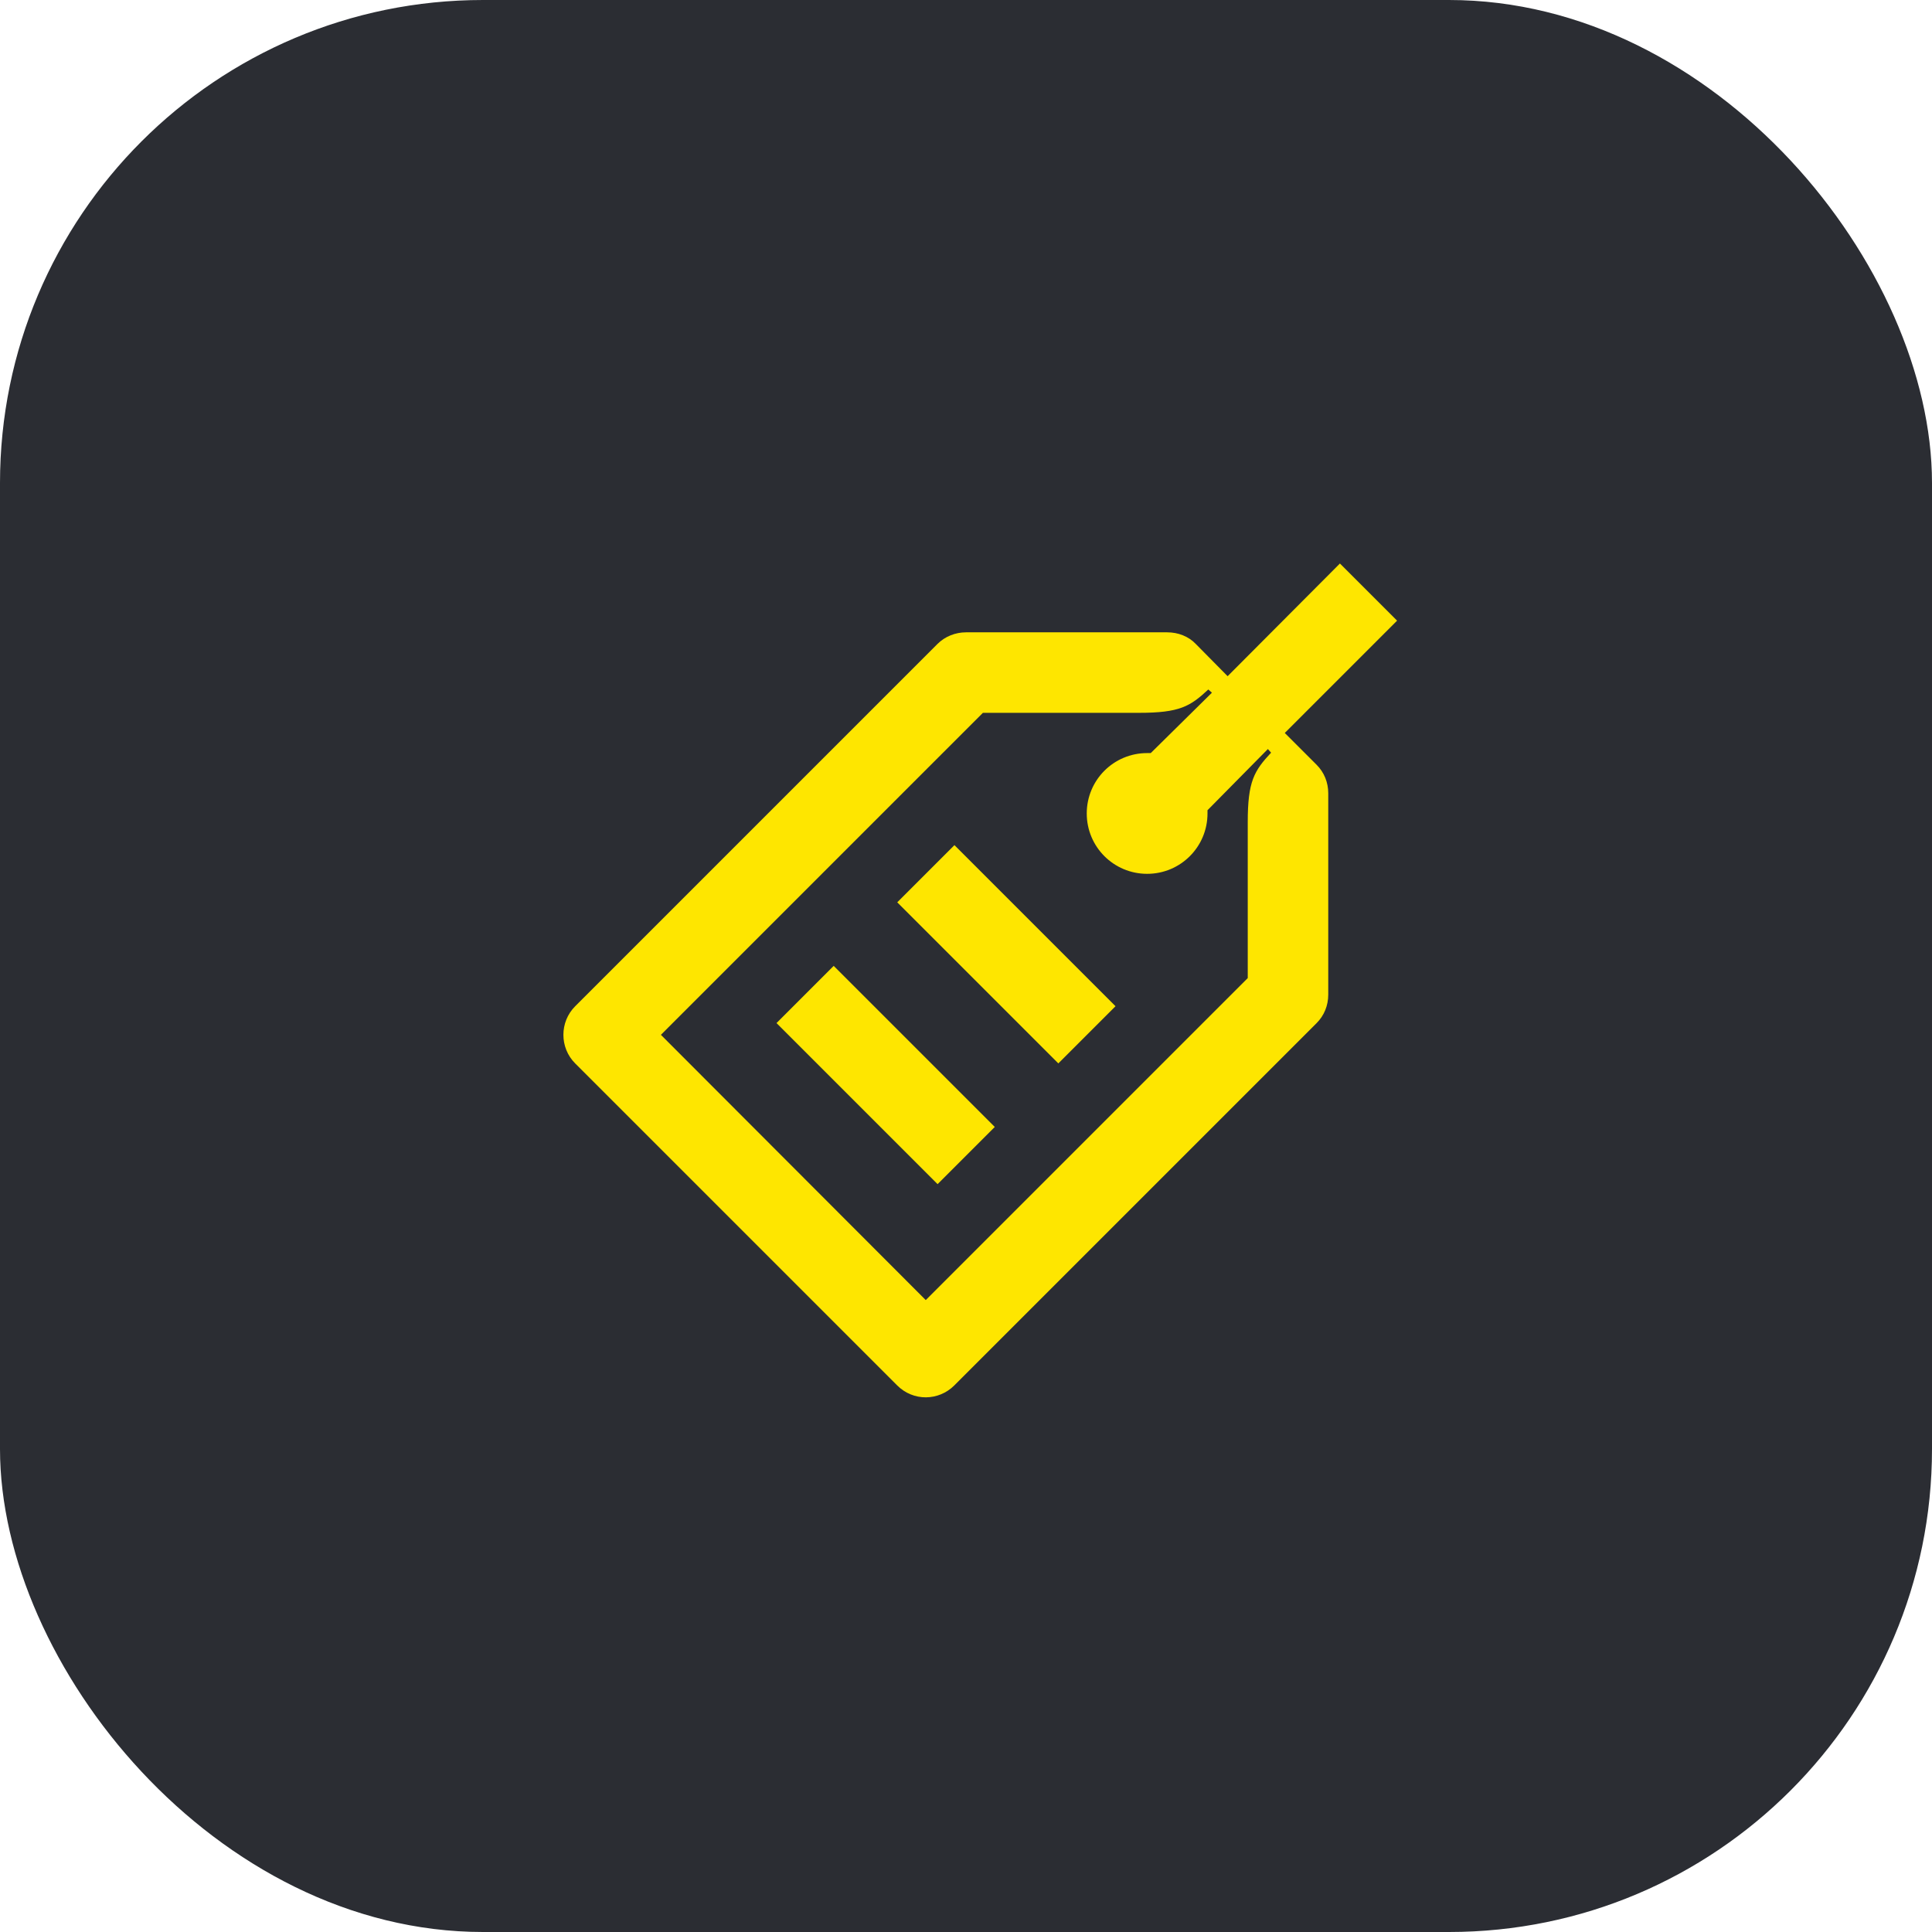 <svg width="48" height="48" viewBox="0 0 48 48" fill="none" xmlns="http://www.w3.org/2000/svg">
<rect width="48" height="48" rx="12" fill="#2B2D33"/>
<path d="M20.713 23.997L19.292 25.418L23.294 29.42L24.715 27.999L20.713 23.997Z" fill="#FEE600"/>
<path d="M23.713 20.997L22.292 22.418L26.294 26.42L27.715 24.999L23.713 20.997Z" fill="#FEE600"/>
<path d="M31.92 18.21L34.71 15.42L33.29 14L30.5 16.8L29.71 16C29.53 15.81 29.27 15.71 29 15.71H24C23.74 15.71 23.48 15.81 23.29 16L14.29 25C13.9 25.39 13.9 26.03 14.29 26.42L22.29 34.42C22.69 34.82 23.32 34.81 23.71 34.42L32.71 25.42C32.9 25.23 33 24.98 33 24.71V19.71C33 19.44 32.9 19.19 32.71 19L31.92 18.21ZM31 20.42V24.3L23 32.3L16.42 25.71L24.42 17.71H28.3C29.31 17.71 29.57 17.55 30.02 17.13L30.11 17.21L28.59 18.71C28.56 18.71 28.53 18.71 28.5 18.71C27.67 18.71 27 19.38 27 20.21C27 21.04 27.67 21.71 28.5 21.71C29.33 21.71 30 21.04 30 20.21C30 20.18 30 20.15 30 20.13L31.5 18.61L31.58 18.7C31.16 19.15 31 19.41 31 20.42Z" fill="#FEE600"/>
</svg>
